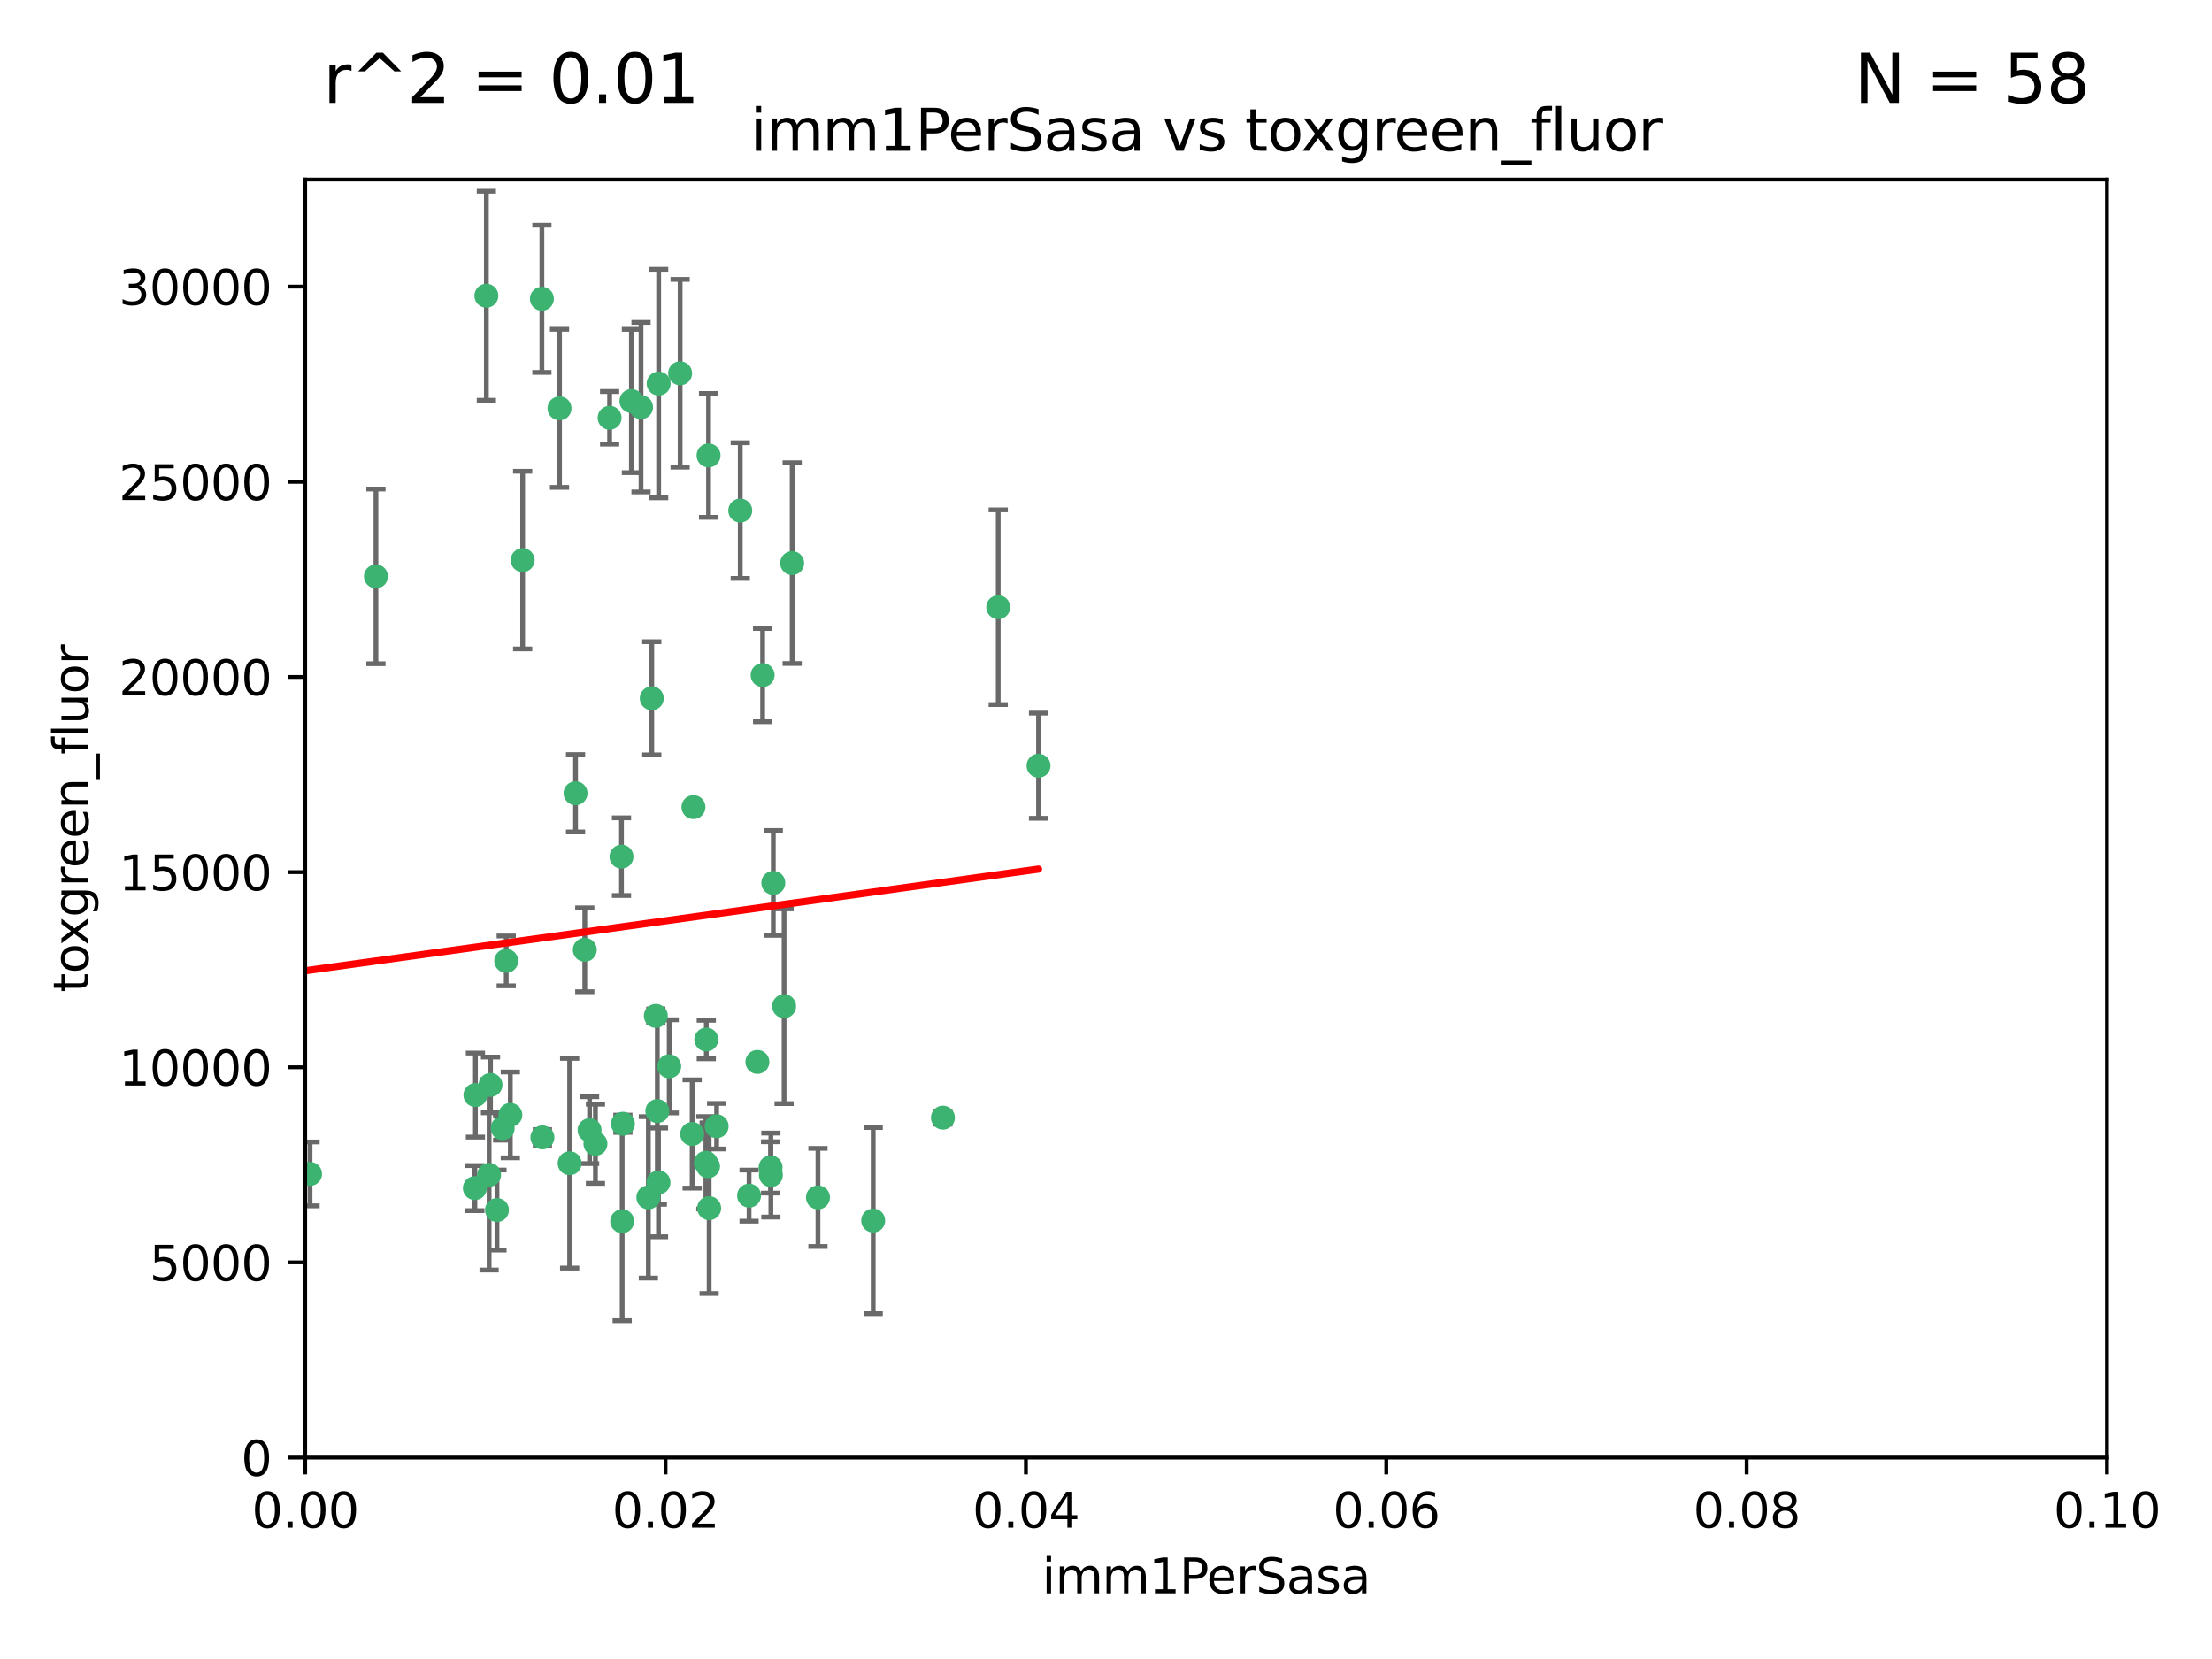 <?xml version="1.0" encoding="utf-8" standalone="no"?>
<!DOCTYPE svg PUBLIC "-//W3C//DTD SVG 1.1//EN"
  "http://www.w3.org/Graphics/SVG/1.1/DTD/svg11.dtd">
<svg xmlns:xlink="http://www.w3.org/1999/xlink" width="460.8pt" height="345.6pt" viewBox="0 0 460.8 345.6" xmlns="http://www.w3.org/2000/svg" version="1.1">
 <defs>
  <style type="text/css">*{stroke-linejoin: round; stroke-linecap: butt}</style>
 </defs>
 <g id="figure_1">
  <g id="patch_1">
   <path d="M 0 345.6 
L 460.8 345.6 
L 460.8 0 
L 0 0 
z
" style="fill: #ffffff"/>
  </g>
  <g id="axes_1">
   <g id="patch_2">
    <path d="M 63.571 303.64 
L 438.93 303.64 
L 438.93 37.411 
L 63.571 37.411 
z
" style="fill: #ffffff"/>
   </g>
   <g id="PathCollection_1">
    <defs>
     <path id="m645c3f53da" d="M 0 1.118 
C 0.297 1.118 0.581 1 0.791 0.791 
C 1 0.581 1.118 0.297 1.118 0 
C 1.118 -0.297 1 -0.581 0.791 -0.791 
C 0.581 -1 0.297 -1.118 0 -1.118 
C -0.297 -1.118 -0.581 -1 -0.791 -0.791 
C -1 -0.581 -1.118 -0.297 -1.118 0 
C -1.118 0.297 -1 0.581 -0.791 0.791 
C -0.581 1 -0.297 1.118 0 1.118 
z
" style="stroke: #3cb371"/>
    </defs>
    <g clip-path="url(#p6e3bca97a0)">
     <use xlink:href="#m645c3f53da" x="101.319" y="61.614" style="fill: #3cb371; stroke: #3cb371"/>
     <use xlink:href="#m645c3f53da" x="154.209" y="106.358" style="fill: #3cb371; stroke: #3cb371"/>
     <use xlink:href="#m645c3f53da" x="116.556" y="85.062" style="fill: #3cb371; stroke: #3cb371"/>
     <use xlink:href="#m645c3f53da" x="137.211" y="79.9" style="fill: #3cb371; stroke: #3cb371"/>
     <use xlink:href="#m645c3f53da" x="126.993" y="87.031" style="fill: #3cb371; stroke: #3cb371"/>
     <use xlink:href="#m645c3f53da" x="135.776" y="145.468" style="fill: #3cb371; stroke: #3cb371"/>
     <use xlink:href="#m645c3f53da" x="108.878" y="116.682" style="fill: #3cb371; stroke: #3cb371"/>
     <use xlink:href="#m645c3f53da" x="165.022" y="117.306" style="fill: #3cb371; stroke: #3cb371"/>
     <use xlink:href="#m645c3f53da" x="112.885" y="62.244" style="fill: #3cb371; stroke: #3cb371"/>
     <use xlink:href="#m645c3f53da" x="105.456" y="200.168" style="fill: #3cb371; stroke: #3cb371"/>
     <use xlink:href="#m645c3f53da" x="147.604" y="94.872" style="fill: #3cb371; stroke: #3cb371"/>
     <use xlink:href="#m645c3f53da" x="158.869" y="140.634" style="fill: #3cb371; stroke: #3cb371"/>
     <use xlink:href="#m645c3f53da" x="78.311" y="120.071" style="fill: #3cb371; stroke: #3cb371"/>
     <use xlink:href="#m645c3f53da" x="141.682" y="77.763" style="fill: #3cb371; stroke: #3cb371"/>
     <use xlink:href="#m645c3f53da" x="119.896" y="165.251" style="fill: #3cb371; stroke: #3cb371"/>
     <use xlink:href="#m645c3f53da" x="133.537" y="84.817" style="fill: #3cb371; stroke: #3cb371"/>
     <use xlink:href="#m645c3f53da" x="131.536" y="83.54" style="fill: #3cb371; stroke: #3cb371"/>
     <use xlink:href="#m645c3f53da" x="104.711" y="235.012" style="fill: #3cb371; stroke: #3cb371"/>
     <use xlink:href="#m645c3f53da" x="118.666" y="242.324" style="fill: #3cb371; stroke: #3cb371"/>
     <use xlink:href="#m645c3f53da" x="102.182" y="226.007" style="fill: #3cb371; stroke: #3cb371"/>
     <use xlink:href="#m645c3f53da" x="121.822" y="197.854" style="fill: #3cb371; stroke: #3cb371"/>
     <use xlink:href="#m645c3f53da" x="136.62" y="211.632" style="fill: #3cb371; stroke: #3cb371"/>
     <use xlink:href="#m645c3f53da" x="129.466" y="178.461" style="fill: #3cb371; stroke: #3cb371"/>
     <use xlink:href="#m645c3f53da" x="139.409" y="222.137" style="fill: #3cb371; stroke: #3cb371"/>
     <use xlink:href="#m645c3f53da" x="207.949" y="126.494" style="fill: #3cb371; stroke: #3cb371"/>
     <use xlink:href="#m645c3f53da" x="137.175" y="246.318" style="fill: #3cb371; stroke: #3cb371"/>
     <use xlink:href="#m645c3f53da" x="216.348" y="159.514" style="fill: #3cb371; stroke: #3cb371"/>
     <use xlink:href="#m645c3f53da" x="124.039" y="238.271" style="fill: #3cb371; stroke: #3cb371"/>
     <use xlink:href="#m645c3f53da" x="149.287" y="234.61" style="fill: #3cb371; stroke: #3cb371"/>
     <use xlink:href="#m645c3f53da" x="106.309" y="232.256" style="fill: #3cb371; stroke: #3cb371"/>
     <use xlink:href="#m645c3f53da" x="160.527" y="243.195" style="fill: #3cb371; stroke: #3cb371"/>
     <use xlink:href="#m645c3f53da" x="144.459" y="168.134" style="fill: #3cb371; stroke: #3cb371"/>
     <use xlink:href="#m645c3f53da" x="157.777" y="221.217" style="fill: #3cb371; stroke: #3cb371"/>
     <use xlink:href="#m645c3f53da" x="161.093" y="183.926" style="fill: #3cb371; stroke: #3cb371"/>
     <use xlink:href="#m645c3f53da" x="51.464" y="239.862" style="fill: #3cb371; stroke: #3cb371"/>
     <use xlink:href="#m645c3f53da" x="56.296" y="248.797" style="fill: #3cb371; stroke: #3cb371"/>
     <use xlink:href="#m645c3f53da" x="147.728" y="251.686" style="fill: #3cb371; stroke: #3cb371"/>
     <use xlink:href="#m645c3f53da" x="64.585" y="244.545" style="fill: #3cb371; stroke: #3cb371"/>
     <use xlink:href="#m645c3f53da" x="98.924" y="247.505" style="fill: #3cb371; stroke: #3cb371"/>
     <use xlink:href="#m645c3f53da" x="144.189" y="236.229" style="fill: #3cb371; stroke: #3cb371"/>
     <use xlink:href="#m645c3f53da" x="112.991" y="236.943" style="fill: #3cb371; stroke: #3cb371"/>
     <use xlink:href="#m645c3f53da" x="99.038" y="228.123" style="fill: #3cb371; stroke: #3cb371"/>
     <use xlink:href="#m645c3f53da" x="101.887" y="244.739" style="fill: #3cb371; stroke: #3cb371"/>
     <use xlink:href="#m645c3f53da" x="181.901" y="254.269" style="fill: #3cb371; stroke: #3cb371"/>
     <use xlink:href="#m645c3f53da" x="147.137" y="216.55" style="fill: #3cb371; stroke: #3cb371"/>
     <use xlink:href="#m645c3f53da" x="129.761" y="234.099" style="fill: #3cb371; stroke: #3cb371"/>
     <use xlink:href="#m645c3f53da" x="103.527" y="252.073" style="fill: #3cb371; stroke: #3cb371"/>
     <use xlink:href="#m645c3f53da" x="136.932" y="231.454" style="fill: #3cb371; stroke: #3cb371"/>
     <use xlink:href="#m645c3f53da" x="122.819" y="235.431" style="fill: #3cb371; stroke: #3cb371"/>
     <use xlink:href="#m645c3f53da" x="135.063" y="249.438" style="fill: #3cb371; stroke: #3cb371"/>
     <use xlink:href="#m645c3f53da" x="156.045" y="249.072" style="fill: #3cb371; stroke: #3cb371"/>
     <use xlink:href="#m645c3f53da" x="129.61" y="254.408" style="fill: #3cb371; stroke: #3cb371"/>
     <use xlink:href="#m645c3f53da" x="147.498" y="242.954" style="fill: #3cb371; stroke: #3cb371"/>
     <use xlink:href="#m645c3f53da" x="163.341" y="209.613" style="fill: #3cb371; stroke: #3cb371"/>
     <use xlink:href="#m645c3f53da" x="160.587" y="244.789" style="fill: #3cb371; stroke: #3cb371"/>
     <use xlink:href="#m645c3f53da" x="147.046" y="242.227" style="fill: #3cb371; stroke: #3cb371"/>
     <use xlink:href="#m645c3f53da" x="196.43" y="232.825" style="fill: #3cb371; stroke: #3cb371"/>
     <use xlink:href="#m645c3f53da" x="170.395" y="249.444" style="fill: #3cb371; stroke: #3cb371"/>
    </g>
   </g>
   <g id="matplotlib.axis_1">
    <g id="xtick_1">
     <g id="line2d_1">
      <defs>
       <path id="mdaae90fc53" d="M 0 0 
L 0 3.5 
" style="stroke: #000000; stroke-width: 0.8"/>
      </defs>
      <g>
       <use xlink:href="#mdaae90fc53" x="63.571" y="303.64" style="stroke: #000000; stroke-width: 0.8"/>
      </g>
     </g>
     <g id="text_1">
      <!-- 0.00 -->
      <g transform="translate(52.438 318.238)scale(0.1 -0.1)">
       <defs>
        <path id="DejaVuSans-30" d="M 2034 4250 
Q 1547 4250 1301 3770 
Q 1056 3291 1056 2328 
Q 1056 1369 1301 889 
Q 1547 409 2034 409 
Q 2525 409 2770 889 
Q 3016 1369 3016 2328 
Q 3016 3291 2770 3770 
Q 2525 4250 2034 4250 
z
M 2034 4750 
Q 2819 4750 3233 4129 
Q 3647 3509 3647 2328 
Q 3647 1150 3233 529 
Q 2819 -91 2034 -91 
Q 1250 -91 836 529 
Q 422 1150 422 2328 
Q 422 3509 836 4129 
Q 1250 4750 2034 4750 
z
" transform="scale(0.016)"/>
        <path id="DejaVuSans-2e" d="M 684 794 
L 1344 794 
L 1344 0 
L 684 0 
L 684 794 
z
" transform="scale(0.016)"/>
       </defs>
       <use xlink:href="#DejaVuSans-30"/>
       <use xlink:href="#DejaVuSans-2e" x="63.623"/>
       <use xlink:href="#DejaVuSans-30" x="95.41"/>
       <use xlink:href="#DejaVuSans-30" x="159.033"/>
      </g>
     </g>
    </g>
    <g id="xtick_2">
     <g id="line2d_2">
      <g>
       <use xlink:href="#mdaae90fc53" x="138.643" y="303.64" style="stroke: #000000; stroke-width: 0.8"/>
      </g>
     </g>
     <g id="text_2">
      <!-- 0.02 -->
      <g transform="translate(127.51 318.238)scale(0.1 -0.1)">
       <defs>
        <path id="DejaVuSans-32" d="M 1228 531 
L 3431 531 
L 3431 0 
L 469 0 
L 469 531 
Q 828 903 1448 1529 
Q 2069 2156 2228 2338 
Q 2531 2678 2651 2914 
Q 2772 3150 2772 3378 
Q 2772 3750 2511 3984 
Q 2250 4219 1831 4219 
Q 1534 4219 1204 4116 
Q 875 4013 500 3803 
L 500 4441 
Q 881 4594 1212 4672 
Q 1544 4750 1819 4750 
Q 2544 4750 2975 4387 
Q 3406 4025 3406 3419 
Q 3406 3131 3298 2873 
Q 3191 2616 2906 2266 
Q 2828 2175 2409 1742 
Q 1991 1309 1228 531 
z
" transform="scale(0.016)"/>
       </defs>
       <use xlink:href="#DejaVuSans-30"/>
       <use xlink:href="#DejaVuSans-2e" x="63.623"/>
       <use xlink:href="#DejaVuSans-30" x="95.41"/>
       <use xlink:href="#DejaVuSans-32" x="159.033"/>
      </g>
     </g>
    </g>
    <g id="xtick_3">
     <g id="line2d_3">
      <g>
       <use xlink:href="#mdaae90fc53" x="213.715" y="303.64" style="stroke: #000000; stroke-width: 0.8"/>
      </g>
     </g>
     <g id="text_3">
      <!-- 0.04 -->
      <g transform="translate(202.582 318.238)scale(0.1 -0.1)">
       <defs>
        <path id="DejaVuSans-34" d="M 2419 4116 
L 825 1625 
L 2419 1625 
L 2419 4116 
z
M 2253 4666 
L 3047 4666 
L 3047 1625 
L 3713 1625 
L 3713 1100 
L 3047 1100 
L 3047 0 
L 2419 0 
L 2419 1100 
L 313 1100 
L 313 1709 
L 2253 4666 
z
" transform="scale(0.016)"/>
       </defs>
       <use xlink:href="#DejaVuSans-30"/>
       <use xlink:href="#DejaVuSans-2e" x="63.623"/>
       <use xlink:href="#DejaVuSans-30" x="95.41"/>
       <use xlink:href="#DejaVuSans-34" x="159.033"/>
      </g>
     </g>
    </g>
    <g id="xtick_4">
     <g id="line2d_4">
      <g>
       <use xlink:href="#mdaae90fc53" x="288.786" y="303.64" style="stroke: #000000; stroke-width: 0.8"/>
      </g>
     </g>
     <g id="text_4">
      <!-- 0.06 -->
      <g transform="translate(277.654 318.238)scale(0.1 -0.1)">
       <defs>
        <path id="DejaVuSans-36" d="M 2113 2584 
Q 1688 2584 1439 2293 
Q 1191 2003 1191 1497 
Q 1191 994 1439 701 
Q 1688 409 2113 409 
Q 2538 409 2786 701 
Q 3034 994 3034 1497 
Q 3034 2003 2786 2293 
Q 2538 2584 2113 2584 
z
M 3366 4563 
L 3366 3988 
Q 3128 4100 2886 4159 
Q 2644 4219 2406 4219 
Q 1781 4219 1451 3797 
Q 1122 3375 1075 2522 
Q 1259 2794 1537 2939 
Q 1816 3084 2150 3084 
Q 2853 3084 3261 2657 
Q 3669 2231 3669 1497 
Q 3669 778 3244 343 
Q 2819 -91 2113 -91 
Q 1303 -91 875 529 
Q 447 1150 447 2328 
Q 447 3434 972 4092 
Q 1497 4750 2381 4750 
Q 2619 4750 2861 4703 
Q 3103 4656 3366 4563 
z
" transform="scale(0.016)"/>
       </defs>
       <use xlink:href="#DejaVuSans-30"/>
       <use xlink:href="#DejaVuSans-2e" x="63.623"/>
       <use xlink:href="#DejaVuSans-30" x="95.41"/>
       <use xlink:href="#DejaVuSans-36" x="159.033"/>
      </g>
     </g>
    </g>
    <g id="xtick_5">
     <g id="line2d_5">
      <g>
       <use xlink:href="#mdaae90fc53" x="363.858" y="303.64" style="stroke: #000000; stroke-width: 0.8"/>
      </g>
     </g>
     <g id="text_5">
      <!-- 0.08 -->
      <g transform="translate(352.725 318.238)scale(0.1 -0.1)">
       <defs>
        <path id="DejaVuSans-38" d="M 2034 2216 
Q 1584 2216 1326 1975 
Q 1069 1734 1069 1313 
Q 1069 891 1326 650 
Q 1584 409 2034 409 
Q 2484 409 2743 651 
Q 3003 894 3003 1313 
Q 3003 1734 2745 1975 
Q 2488 2216 2034 2216 
z
M 1403 2484 
Q 997 2584 770 2862 
Q 544 3141 544 3541 
Q 544 4100 942 4425 
Q 1341 4750 2034 4750 
Q 2731 4750 3128 4425 
Q 3525 4100 3525 3541 
Q 3525 3141 3298 2862 
Q 3072 2584 2669 2484 
Q 3125 2378 3379 2068 
Q 3634 1759 3634 1313 
Q 3634 634 3220 271 
Q 2806 -91 2034 -91 
Q 1263 -91 848 271 
Q 434 634 434 1313 
Q 434 1759 690 2068 
Q 947 2378 1403 2484 
z
M 1172 3481 
Q 1172 3119 1398 2916 
Q 1625 2713 2034 2713 
Q 2441 2713 2670 2916 
Q 2900 3119 2900 3481 
Q 2900 3844 2670 4047 
Q 2441 4250 2034 4250 
Q 1625 4250 1398 4047 
Q 1172 3844 1172 3481 
z
" transform="scale(0.016)"/>
       </defs>
       <use xlink:href="#DejaVuSans-30"/>
       <use xlink:href="#DejaVuSans-2e" x="63.623"/>
       <use xlink:href="#DejaVuSans-30" x="95.41"/>
       <use xlink:href="#DejaVuSans-38" x="159.033"/>
      </g>
     </g>
    </g>
    <g id="xtick_6">
     <g id="line2d_6">
      <g>
       <use xlink:href="#mdaae90fc53" x="438.93" y="303.64" style="stroke: #000000; stroke-width: 0.8"/>
      </g>
     </g>
     <g id="text_6">
      <!-- 0.10 -->
      <g transform="translate(427.797 318.238)scale(0.1 -0.1)">
       <defs>
        <path id="DejaVuSans-31" d="M 794 531 
L 1825 531 
L 1825 4091 
L 703 3866 
L 703 4441 
L 1819 4666 
L 2450 4666 
L 2450 531 
L 3481 531 
L 3481 0 
L 794 0 
L 794 531 
z
" transform="scale(0.016)"/>
       </defs>
       <use xlink:href="#DejaVuSans-30"/>
       <use xlink:href="#DejaVuSans-2e" x="63.623"/>
       <use xlink:href="#DejaVuSans-31" x="95.41"/>
       <use xlink:href="#DejaVuSans-30" x="159.033"/>
      </g>
     </g>
    </g>
    <g id="text_7">
     <!-- imm1PerSasa -->
     <g transform="translate(217.067 331.917)scale(0.1 -0.1)">
      <defs>
       <path id="DejaVuSans-69" d="M 603 3500 
L 1178 3500 
L 1178 0 
L 603 0 
L 603 3500 
z
M 603 4863 
L 1178 4863 
L 1178 4134 
L 603 4134 
L 603 4863 
z
" transform="scale(0.016)"/>
       <path id="DejaVuSans-6d" d="M 3328 2828 
Q 3544 3216 3844 3400 
Q 4144 3584 4550 3584 
Q 5097 3584 5394 3201 
Q 5691 2819 5691 2113 
L 5691 0 
L 5113 0 
L 5113 2094 
Q 5113 2597 4934 2840 
Q 4756 3084 4391 3084 
Q 3944 3084 3684 2787 
Q 3425 2491 3425 1978 
L 3425 0 
L 2847 0 
L 2847 2094 
Q 2847 2600 2669 2842 
Q 2491 3084 2119 3084 
Q 1678 3084 1418 2786 
Q 1159 2488 1159 1978 
L 1159 0 
L 581 0 
L 581 3500 
L 1159 3500 
L 1159 2956 
Q 1356 3278 1631 3431 
Q 1906 3584 2284 3584 
Q 2666 3584 2933 3390 
Q 3200 3197 3328 2828 
z
" transform="scale(0.016)"/>
       <path id="DejaVuSans-50" d="M 1259 4147 
L 1259 2394 
L 2053 2394 
Q 2494 2394 2734 2622 
Q 2975 2850 2975 3272 
Q 2975 3691 2734 3919 
Q 2494 4147 2053 4147 
L 1259 4147 
z
M 628 4666 
L 2053 4666 
Q 2838 4666 3239 4311 
Q 3641 3956 3641 3272 
Q 3641 2581 3239 2228 
Q 2838 1875 2053 1875 
L 1259 1875 
L 1259 0 
L 628 0 
L 628 4666 
z
" transform="scale(0.016)"/>
       <path id="DejaVuSans-65" d="M 3597 1894 
L 3597 1613 
L 953 1613 
Q 991 1019 1311 708 
Q 1631 397 2203 397 
Q 2534 397 2845 478 
Q 3156 559 3463 722 
L 3463 178 
Q 3153 47 2828 -22 
Q 2503 -91 2169 -91 
Q 1331 -91 842 396 
Q 353 884 353 1716 
Q 353 2575 817 3079 
Q 1281 3584 2069 3584 
Q 2775 3584 3186 3129 
Q 3597 2675 3597 1894 
z
M 3022 2063 
Q 3016 2534 2758 2815 
Q 2500 3097 2075 3097 
Q 1594 3097 1305 2825 
Q 1016 2553 972 2059 
L 3022 2063 
z
" transform="scale(0.016)"/>
       <path id="DejaVuSans-72" d="M 2631 2963 
Q 2534 3019 2420 3045 
Q 2306 3072 2169 3072 
Q 1681 3072 1420 2755 
Q 1159 2438 1159 1844 
L 1159 0 
L 581 0 
L 581 3500 
L 1159 3500 
L 1159 2956 
Q 1341 3275 1631 3429 
Q 1922 3584 2338 3584 
Q 2397 3584 2469 3576 
Q 2541 3569 2628 3553 
L 2631 2963 
z
" transform="scale(0.016)"/>
       <path id="DejaVuSans-53" d="M 3425 4513 
L 3425 3897 
Q 3066 4069 2747 4153 
Q 2428 4238 2131 4238 
Q 1616 4238 1336 4038 
Q 1056 3838 1056 3469 
Q 1056 3159 1242 3001 
Q 1428 2844 1947 2747 
L 2328 2669 
Q 3034 2534 3370 2195 
Q 3706 1856 3706 1288 
Q 3706 609 3251 259 
Q 2797 -91 1919 -91 
Q 1588 -91 1214 -16 
Q 841 59 441 206 
L 441 856 
Q 825 641 1194 531 
Q 1563 422 1919 422 
Q 2459 422 2753 634 
Q 3047 847 3047 1241 
Q 3047 1584 2836 1778 
Q 2625 1972 2144 2069 
L 1759 2144 
Q 1053 2284 737 2584 
Q 422 2884 422 3419 
Q 422 4038 858 4394 
Q 1294 4750 2059 4750 
Q 2388 4750 2728 4690 
Q 3069 4631 3425 4513 
z
" transform="scale(0.016)"/>
       <path id="DejaVuSans-61" d="M 2194 1759 
Q 1497 1759 1228 1600 
Q 959 1441 959 1056 
Q 959 750 1161 570 
Q 1363 391 1709 391 
Q 2188 391 2477 730 
Q 2766 1069 2766 1631 
L 2766 1759 
L 2194 1759 
z
M 3341 1997 
L 3341 0 
L 2766 0 
L 2766 531 
Q 2569 213 2275 61 
Q 1981 -91 1556 -91 
Q 1019 -91 701 211 
Q 384 513 384 1019 
Q 384 1609 779 1909 
Q 1175 2209 1959 2209 
L 2766 2209 
L 2766 2266 
Q 2766 2663 2505 2880 
Q 2244 3097 1772 3097 
Q 1472 3097 1187 3025 
Q 903 2953 641 2809 
L 641 3341 
Q 956 3463 1253 3523 
Q 1550 3584 1831 3584 
Q 2591 3584 2966 3190 
Q 3341 2797 3341 1997 
z
" transform="scale(0.016)"/>
       <path id="DejaVuSans-73" d="M 2834 3397 
L 2834 2853 
Q 2591 2978 2328 3040 
Q 2066 3103 1784 3103 
Q 1356 3103 1142 2972 
Q 928 2841 928 2578 
Q 928 2378 1081 2264 
Q 1234 2150 1697 2047 
L 1894 2003 
Q 2506 1872 2764 1633 
Q 3022 1394 3022 966 
Q 3022 478 2636 193 
Q 2250 -91 1575 -91 
Q 1294 -91 989 -36 
Q 684 19 347 128 
L 347 722 
Q 666 556 975 473 
Q 1284 391 1588 391 
Q 1994 391 2212 530 
Q 2431 669 2431 922 
Q 2431 1156 2273 1281 
Q 2116 1406 1581 1522 
L 1381 1569 
Q 847 1681 609 1914 
Q 372 2147 372 2553 
Q 372 3047 722 3315 
Q 1072 3584 1716 3584 
Q 2034 3584 2315 3537 
Q 2597 3491 2834 3397 
z
" transform="scale(0.016)"/>
      </defs>
      <use xlink:href="#DejaVuSans-69"/>
      <use xlink:href="#DejaVuSans-6d" x="27.783"/>
      <use xlink:href="#DejaVuSans-6d" x="125.195"/>
      <use xlink:href="#DejaVuSans-31" x="222.607"/>
      <use xlink:href="#DejaVuSans-50" x="286.23"/>
      <use xlink:href="#DejaVuSans-65" x="342.908"/>
      <use xlink:href="#DejaVuSans-72" x="404.432"/>
      <use xlink:href="#DejaVuSans-53" x="445.545"/>
      <use xlink:href="#DejaVuSans-61" x="509.021"/>
      <use xlink:href="#DejaVuSans-73" x="570.301"/>
      <use xlink:href="#DejaVuSans-61" x="622.4"/>
     </g>
    </g>
   </g>
   <g id="matplotlib.axis_2">
    <g id="ytick_1">
     <g id="line2d_7">
      <defs>
       <path id="m9f1e0b26ad" d="M 0 0 
L -3.5 0 
" style="stroke: #000000; stroke-width: 0.8"/>
      </defs>
      <g>
       <use xlink:href="#m9f1e0b26ad" x="63.571" y="303.64" style="stroke: #000000; stroke-width: 0.8"/>
      </g>
     </g>
     <g id="text_8">
      <!-- 0 -->
      <g transform="translate(50.209 307.439)scale(0.1 -0.1)">
       <use xlink:href="#DejaVuSans-30"/>
      </g>
     </g>
    </g>
    <g id="ytick_2">
     <g id="line2d_8">
      <g>
       <use xlink:href="#m9f1e0b26ad" x="63.571" y="262.986" style="stroke: #000000; stroke-width: 0.8"/>
      </g>
     </g>
     <g id="text_9">
      <!-- 5000 -->
      <g transform="translate(31.121 266.786)scale(0.1 -0.1)">
       <defs>
        <path id="DejaVuSans-35" d="M 691 4666 
L 3169 4666 
L 3169 4134 
L 1269 4134 
L 1269 2991 
Q 1406 3038 1543 3061 
Q 1681 3084 1819 3084 
Q 2600 3084 3056 2656 
Q 3513 2228 3513 1497 
Q 3513 744 3044 326 
Q 2575 -91 1722 -91 
Q 1428 -91 1123 -41 
Q 819 9 494 109 
L 494 744 
Q 775 591 1075 516 
Q 1375 441 1709 441 
Q 2250 441 2565 725 
Q 2881 1009 2881 1497 
Q 2881 1984 2565 2268 
Q 2250 2553 1709 2553 
Q 1456 2553 1204 2497 
Q 953 2441 691 2322 
L 691 4666 
z
" transform="scale(0.016)"/>
       </defs>
       <use xlink:href="#DejaVuSans-35"/>
       <use xlink:href="#DejaVuSans-30" x="63.623"/>
       <use xlink:href="#DejaVuSans-30" x="127.246"/>
       <use xlink:href="#DejaVuSans-30" x="190.869"/>
      </g>
     </g>
    </g>
    <g id="ytick_3">
     <g id="line2d_9">
      <g>
       <use xlink:href="#m9f1e0b26ad" x="63.571" y="222.333" style="stroke: #000000; stroke-width: 0.8"/>
      </g>
     </g>
     <g id="text_10">
      <!-- 10000 -->
      <g transform="translate(24.759 226.132)scale(0.1 -0.1)">
       <use xlink:href="#DejaVuSans-31"/>
       <use xlink:href="#DejaVuSans-30" x="63.623"/>
       <use xlink:href="#DejaVuSans-30" x="127.246"/>
       <use xlink:href="#DejaVuSans-30" x="190.869"/>
       <use xlink:href="#DejaVuSans-30" x="254.492"/>
      </g>
     </g>
    </g>
    <g id="ytick_4">
     <g id="line2d_10">
      <g>
       <use xlink:href="#m9f1e0b26ad" x="63.571" y="181.679" style="stroke: #000000; stroke-width: 0.8"/>
      </g>
     </g>
     <g id="text_11">
      <!-- 15000 -->
      <g transform="translate(24.759 185.478)scale(0.1 -0.1)">
       <use xlink:href="#DejaVuSans-31"/>
       <use xlink:href="#DejaVuSans-35" x="63.623"/>
       <use xlink:href="#DejaVuSans-30" x="127.246"/>
       <use xlink:href="#DejaVuSans-30" x="190.869"/>
       <use xlink:href="#DejaVuSans-30" x="254.492"/>
      </g>
     </g>
    </g>
    <g id="ytick_5">
     <g id="line2d_11">
      <g>
       <use xlink:href="#m9f1e0b26ad" x="63.571" y="141.026" style="stroke: #000000; stroke-width: 0.8"/>
      </g>
     </g>
     <g id="text_12">
      <!-- 20000 -->
      <g transform="translate(24.759 144.825)scale(0.1 -0.1)">
       <use xlink:href="#DejaVuSans-32"/>
       <use xlink:href="#DejaVuSans-30" x="63.623"/>
       <use xlink:href="#DejaVuSans-30" x="127.246"/>
       <use xlink:href="#DejaVuSans-30" x="190.869"/>
       <use xlink:href="#DejaVuSans-30" x="254.492"/>
      </g>
     </g>
    </g>
    <g id="ytick_6">
     <g id="line2d_12">
      <g>
       <use xlink:href="#m9f1e0b26ad" x="63.571" y="100.372" style="stroke: #000000; stroke-width: 0.8"/>
      </g>
     </g>
     <g id="text_13">
      <!-- 25000 -->
      <g transform="translate(24.759 104.171)scale(0.1 -0.1)">
       <use xlink:href="#DejaVuSans-32"/>
       <use xlink:href="#DejaVuSans-35" x="63.623"/>
       <use xlink:href="#DejaVuSans-30" x="127.246"/>
       <use xlink:href="#DejaVuSans-30" x="190.869"/>
       <use xlink:href="#DejaVuSans-30" x="254.492"/>
      </g>
     </g>
    </g>
    <g id="ytick_7">
     <g id="line2d_13">
      <g>
       <use xlink:href="#m9f1e0b26ad" x="63.571" y="59.718" style="stroke: #000000; stroke-width: 0.8"/>
      </g>
     </g>
     <g id="text_14">
      <!-- 30000 -->
      <g transform="translate(24.759 63.518)scale(0.1 -0.1)">
       <defs>
        <path id="DejaVuSans-33" d="M 2597 2516 
Q 3050 2419 3304 2112 
Q 3559 1806 3559 1356 
Q 3559 666 3084 287 
Q 2609 -91 1734 -91 
Q 1441 -91 1130 -33 
Q 819 25 488 141 
L 488 750 
Q 750 597 1062 519 
Q 1375 441 1716 441 
Q 2309 441 2620 675 
Q 2931 909 2931 1356 
Q 2931 1769 2642 2001 
Q 2353 2234 1838 2234 
L 1294 2234 
L 1294 2753 
L 1863 2753 
Q 2328 2753 2575 2939 
Q 2822 3125 2822 3475 
Q 2822 3834 2567 4026 
Q 2313 4219 1838 4219 
Q 1578 4219 1281 4162 
Q 984 4106 628 3988 
L 628 4550 
Q 988 4650 1302 4700 
Q 1616 4750 1894 4750 
Q 2613 4750 3031 4423 
Q 3450 4097 3450 3541 
Q 3450 3153 3228 2886 
Q 3006 2619 2597 2516 
z
" transform="scale(0.016)"/>
       </defs>
       <use xlink:href="#DejaVuSans-33"/>
       <use xlink:href="#DejaVuSans-30" x="63.623"/>
       <use xlink:href="#DejaVuSans-30" x="127.246"/>
       <use xlink:href="#DejaVuSans-30" x="190.869"/>
       <use xlink:href="#DejaVuSans-30" x="254.492"/>
      </g>
     </g>
    </g>
    <g id="text_15">
     <!-- toxgreen_fluor -->
     <g transform="translate(18.401 206.72)rotate(-90)scale(0.1 -0.1)">
      <defs>
       <path id="DejaVuSans-74" d="M 1172 4494 
L 1172 3500 
L 2356 3500 
L 2356 3053 
L 1172 3053 
L 1172 1153 
Q 1172 725 1289 603 
Q 1406 481 1766 481 
L 2356 481 
L 2356 0 
L 1766 0 
Q 1100 0 847 248 
Q 594 497 594 1153 
L 594 3053 
L 172 3053 
L 172 3500 
L 594 3500 
L 594 4494 
L 1172 4494 
z
" transform="scale(0.016)"/>
       <path id="DejaVuSans-6f" d="M 1959 3097 
Q 1497 3097 1228 2736 
Q 959 2375 959 1747 
Q 959 1119 1226 758 
Q 1494 397 1959 397 
Q 2419 397 2687 759 
Q 2956 1122 2956 1747 
Q 2956 2369 2687 2733 
Q 2419 3097 1959 3097 
z
M 1959 3584 
Q 2709 3584 3137 3096 
Q 3566 2609 3566 1747 
Q 3566 888 3137 398 
Q 2709 -91 1959 -91 
Q 1206 -91 779 398 
Q 353 888 353 1747 
Q 353 2609 779 3096 
Q 1206 3584 1959 3584 
z
" transform="scale(0.016)"/>
       <path id="DejaVuSans-78" d="M 3513 3500 
L 2247 1797 
L 3578 0 
L 2900 0 
L 1881 1375 
L 863 0 
L 184 0 
L 1544 1831 
L 300 3500 
L 978 3500 
L 1906 2253 
L 2834 3500 
L 3513 3500 
z
" transform="scale(0.016)"/>
       <path id="DejaVuSans-67" d="M 2906 1791 
Q 2906 2416 2648 2759 
Q 2391 3103 1925 3103 
Q 1463 3103 1205 2759 
Q 947 2416 947 1791 
Q 947 1169 1205 825 
Q 1463 481 1925 481 
Q 2391 481 2648 825 
Q 2906 1169 2906 1791 
z
M 3481 434 
Q 3481 -459 3084 -895 
Q 2688 -1331 1869 -1331 
Q 1566 -1331 1297 -1286 
Q 1028 -1241 775 -1147 
L 775 -588 
Q 1028 -725 1275 -790 
Q 1522 -856 1778 -856 
Q 2344 -856 2625 -561 
Q 2906 -266 2906 331 
L 2906 616 
Q 2728 306 2450 153 
Q 2172 0 1784 0 
Q 1141 0 747 490 
Q 353 981 353 1791 
Q 353 2603 747 3093 
Q 1141 3584 1784 3584 
Q 2172 3584 2450 3431 
Q 2728 3278 2906 2969 
L 2906 3500 
L 3481 3500 
L 3481 434 
z
" transform="scale(0.016)"/>
       <path id="DejaVuSans-6e" d="M 3513 2113 
L 3513 0 
L 2938 0 
L 2938 2094 
Q 2938 2591 2744 2837 
Q 2550 3084 2163 3084 
Q 1697 3084 1428 2787 
Q 1159 2491 1159 1978 
L 1159 0 
L 581 0 
L 581 3500 
L 1159 3500 
L 1159 2956 
Q 1366 3272 1645 3428 
Q 1925 3584 2291 3584 
Q 2894 3584 3203 3211 
Q 3513 2838 3513 2113 
z
" transform="scale(0.016)"/>
       <path id="DejaVuSans-5f" d="M 3263 -1063 
L 3263 -1509 
L -63 -1509 
L -63 -1063 
L 3263 -1063 
z
" transform="scale(0.016)"/>
       <path id="DejaVuSans-66" d="M 2375 4863 
L 2375 4384 
L 1825 4384 
Q 1516 4384 1395 4259 
Q 1275 4134 1275 3809 
L 1275 3500 
L 2222 3500 
L 2222 3053 
L 1275 3053 
L 1275 0 
L 697 0 
L 697 3053 
L 147 3053 
L 147 3500 
L 697 3500 
L 697 3744 
Q 697 4328 969 4595 
Q 1241 4863 1831 4863 
L 2375 4863 
z
" transform="scale(0.016)"/>
       <path id="DejaVuSans-6c" d="M 603 4863 
L 1178 4863 
L 1178 0 
L 603 0 
L 603 4863 
z
" transform="scale(0.016)"/>
       <path id="DejaVuSans-75" d="M 544 1381 
L 544 3500 
L 1119 3500 
L 1119 1403 
Q 1119 906 1312 657 
Q 1506 409 1894 409 
Q 2359 409 2629 706 
Q 2900 1003 2900 1516 
L 2900 3500 
L 3475 3500 
L 3475 0 
L 2900 0 
L 2900 538 
Q 2691 219 2414 64 
Q 2138 -91 1772 -91 
Q 1169 -91 856 284 
Q 544 659 544 1381 
z
M 1991 3584 
L 1991 3584 
z
" transform="scale(0.016)"/>
      </defs>
      <use xlink:href="#DejaVuSans-74"/>
      <use xlink:href="#DejaVuSans-6f" x="39.209"/>
      <use xlink:href="#DejaVuSans-78" x="97.266"/>
      <use xlink:href="#DejaVuSans-67" x="156.445"/>
      <use xlink:href="#DejaVuSans-72" x="219.922"/>
      <use xlink:href="#DejaVuSans-65" x="258.785"/>
      <use xlink:href="#DejaVuSans-65" x="320.309"/>
      <use xlink:href="#DejaVuSans-6e" x="381.832"/>
      <use xlink:href="#DejaVuSans-5f" x="445.211"/>
      <use xlink:href="#DejaVuSans-66" x="495.211"/>
      <use xlink:href="#DejaVuSans-6c" x="530.416"/>
      <use xlink:href="#DejaVuSans-75" x="558.199"/>
      <use xlink:href="#DejaVuSans-6f" x="621.578"/>
      <use xlink:href="#DejaVuSans-72" x="682.76"/>
     </g>
    </g>
   </g>
   <g id="LineCollection_1">
    <path d="M 101.319 83.38 
L 101.319 39.848 
" clip-path="url(#p6e3bca97a0)" style="fill: none; stroke: #696969"/>
    <path d="M 154.209 120.489 
L 154.209 92.227 
" clip-path="url(#p6e3bca97a0)" style="fill: none; stroke: #696969"/>
    <path d="M 116.556 101.528 
L 116.556 68.595 
" clip-path="url(#p6e3bca97a0)" style="fill: none; stroke: #696969"/>
    <path d="M 137.211 103.698 
L 137.211 56.102 
" clip-path="url(#p6e3bca97a0)" style="fill: none; stroke: #696969"/>
    <path d="M 126.993 92.506 
L 126.993 81.557 
" clip-path="url(#p6e3bca97a0)" style="fill: none; stroke: #696969"/>
    <path d="M 135.776 157.254 
L 135.776 133.683 
" clip-path="url(#p6e3bca97a0)" style="fill: none; stroke: #696969"/>
    <path d="M 108.878 135.19 
L 108.878 98.175 
" clip-path="url(#p6e3bca97a0)" style="fill: none; stroke: #696969"/>
    <path d="M 165.022 138.218 
L 165.022 96.393 
" clip-path="url(#p6e3bca97a0)" style="fill: none; stroke: #696969"/>
    <path d="M 112.885 77.579 
L 112.885 46.91 
" clip-path="url(#p6e3bca97a0)" style="fill: none; stroke: #696969"/>
    <path d="M 105.456 205.359 
L 105.456 194.977 
" clip-path="url(#p6e3bca97a0)" style="fill: none; stroke: #696969"/>
    <path d="M 147.604 107.775 
L 147.604 81.969 
" clip-path="url(#p6e3bca97a0)" style="fill: none; stroke: #696969"/>
    <path d="M 158.869 150.349 
L 158.869 130.92 
" clip-path="url(#p6e3bca97a0)" style="fill: none; stroke: #696969"/>
    <path d="M 78.311 138.271 
L 78.311 101.87 
" clip-path="url(#p6e3bca97a0)" style="fill: none; stroke: #696969"/>
    <path d="M 141.682 97.317 
L 141.682 58.209 
" clip-path="url(#p6e3bca97a0)" style="fill: none; stroke: #696969"/>
    <path d="M 119.896 173.31 
L 119.896 157.193 
" clip-path="url(#p6e3bca97a0)" style="fill: none; stroke: #696969"/>
    <path d="M 133.537 102.476 
L 133.537 67.157 
" clip-path="url(#p6e3bca97a0)" style="fill: none; stroke: #696969"/>
    <path d="M 131.536 98.468 
L 131.536 68.613 
" clip-path="url(#p6e3bca97a0)" style="fill: none; stroke: #696969"/>
    <path d="M 104.711 237.516 
L 104.711 232.507 
" clip-path="url(#p6e3bca97a0)" style="fill: none; stroke: #696969"/>
    <path d="M 118.666 264.166 
L 118.666 220.481 
" clip-path="url(#p6e3bca97a0)" style="fill: none; stroke: #696969"/>
    <path d="M 102.182 231.811 
L 102.182 220.203 
" clip-path="url(#p6e3bca97a0)" style="fill: none; stroke: #696969"/>
    <path d="M 121.822 206.59 
L 121.822 189.118 
" clip-path="url(#p6e3bca97a0)" style="fill: none; stroke: #696969"/>
    <path d="M 136.62 213.084 
L 136.62 210.18 
" clip-path="url(#p6e3bca97a0)" style="fill: none; stroke: #696969"/>
    <path d="M 129.466 186.549 
L 129.466 170.372 
" clip-path="url(#p6e3bca97a0)" style="fill: none; stroke: #696969"/>
    <path d="M 139.409 231.84 
L 139.409 212.434 
" clip-path="url(#p6e3bca97a0)" style="fill: none; stroke: #696969"/>
    <path d="M 207.949 146.774 
L 207.949 106.214 
" clip-path="url(#p6e3bca97a0)" style="fill: none; stroke: #696969"/>
    <path d="M 137.175 257.644 
L 137.175 234.991 
" clip-path="url(#p6e3bca97a0)" style="fill: none; stroke: #696969"/>
    <path d="M 216.348 170.467 
L 216.348 148.56 
" clip-path="url(#p6e3bca97a0)" style="fill: none; stroke: #696969"/>
    <path d="M 124.039 246.513 
L 124.039 230.028 
" clip-path="url(#p6e3bca97a0)" style="fill: none; stroke: #696969"/>
    <path d="M 149.287 239.354 
L 149.287 229.865 
" clip-path="url(#p6e3bca97a0)" style="fill: none; stroke: #696969"/>
    <path d="M 106.309 241.194 
L 106.309 223.317 
" clip-path="url(#p6e3bca97a0)" style="fill: none; stroke: #696969"/>
    <path d="M 160.527 248.545 
L 160.527 237.845 
" clip-path="url(#p6e3bca97a0)" style="fill: none; stroke: #696969"/>
    <path d="M 144.459 168.892 
L 144.459 167.376 
" clip-path="url(#p6e3bca97a0)" style="fill: none; stroke: #696969"/>
    <path d="M 157.777 222.051 
L 157.777 220.383 
" clip-path="url(#p6e3bca97a0)" style="fill: none; stroke: #696969"/>
    <path d="M 161.093 194.845 
L 161.093 173.007 
" clip-path="url(#p6e3bca97a0)" style="fill: none; stroke: #696969"/>
    <path d="M 51.464 259.624 
L 51.464 220.1 
" clip-path="url(#p6e3bca97a0)" style="fill: none; stroke: #696969"/>
    <path d="M 56.296 268.328 
L 56.296 229.266 
" clip-path="url(#p6e3bca97a0)" style="fill: none; stroke: #696969"/>
    <path d="M 147.728 269.46 
L 147.728 233.912 
" clip-path="url(#p6e3bca97a0)" style="fill: none; stroke: #696969"/>
    <path d="M 64.585 251.202 
L 64.585 237.887 
" clip-path="url(#p6e3bca97a0)" style="fill: none; stroke: #696969"/>
    <path d="M 98.924 252.2 
L 98.924 242.809 
" clip-path="url(#p6e3bca97a0)" style="fill: none; stroke: #696969"/>
    <path d="M 144.189 247.506 
L 144.189 224.952 
" clip-path="url(#p6e3bca97a0)" style="fill: none; stroke: #696969"/>
    <path d="M 112.991 238.573 
L 112.991 235.313 
" clip-path="url(#p6e3bca97a0)" style="fill: none; stroke: #696969"/>
    <path d="M 99.038 236.876 
L 99.038 219.369 
" clip-path="url(#p6e3bca97a0)" style="fill: none; stroke: #696969"/>
    <path d="M 101.887 264.575 
L 101.887 224.902 
" clip-path="url(#p6e3bca97a0)" style="fill: none; stroke: #696969"/>
    <path d="M 181.901 273.656 
L 181.901 234.881 
" clip-path="url(#p6e3bca97a0)" style="fill: none; stroke: #696969"/>
    <path d="M 147.137 220.567 
L 147.137 212.534 
" clip-path="url(#p6e3bca97a0)" style="fill: none; stroke: #696969"/>
    <path d="M 129.761 235.898 
L 129.761 232.3 
" clip-path="url(#p6e3bca97a0)" style="fill: none; stroke: #696969"/>
    <path d="M 103.527 260.406 
L 103.527 243.74 
" clip-path="url(#p6e3bca97a0)" style="fill: none; stroke: #696969"/>
    <path d="M 136.932 250.871 
L 136.932 212.037 
" clip-path="url(#p6e3bca97a0)" style="fill: none; stroke: #696969"/>
    <path d="M 122.819 242.403 
L 122.819 228.458 
" clip-path="url(#p6e3bca97a0)" style="fill: none; stroke: #696969"/>
    <path d="M 135.063 266.257 
L 135.063 232.619 
" clip-path="url(#p6e3bca97a0)" style="fill: none; stroke: #696969"/>
    <path d="M 156.045 254.396 
L 156.045 243.748 
" clip-path="url(#p6e3bca97a0)" style="fill: none; stroke: #696969"/>
    <path d="M 129.61 275.128 
L 129.61 233.688 
" clip-path="url(#p6e3bca97a0)" style="fill: none; stroke: #696969"/>
    <path d="M 147.498 251.109 
L 147.498 234.798 
" clip-path="url(#p6e3bca97a0)" style="fill: none; stroke: #696969"/>
    <path d="M 163.341 229.904 
L 163.341 189.322 
" clip-path="url(#p6e3bca97a0)" style="fill: none; stroke: #696969"/>
    <path d="M 160.587 253.537 
L 160.587 236.041 
" clip-path="url(#p6e3bca97a0)" style="fill: none; stroke: #696969"/>
    <path d="M 147.046 251.85 
L 147.046 232.604 
" clip-path="url(#p6e3bca97a0)" style="fill: none; stroke: #696969"/>
    <path d="M 196.43 234.174 
L 196.43 231.476 
" clip-path="url(#p6e3bca97a0)" style="fill: none; stroke: #696969"/>
    <path d="M 170.395 259.662 
L 170.395 239.226 
" clip-path="url(#p6e3bca97a0)" style="fill: none; stroke: #696969"/>
   </g>
   <g id="line2d_14">
    <defs>
     <path id="madc68d92f5" d="M 2 0 
L -2 -0 
" style="stroke: #696969"/>
    </defs>
    <g clip-path="url(#p6e3bca97a0)">
     <use xlink:href="#madc68d92f5" x="101.319" y="83.38" style="fill: #696969; stroke: #696969"/>
     <use xlink:href="#madc68d92f5" x="154.209" y="120.489" style="fill: #696969; stroke: #696969"/>
     <use xlink:href="#madc68d92f5" x="116.556" y="101.528" style="fill: #696969; stroke: #696969"/>
     <use xlink:href="#madc68d92f5" x="137.211" y="103.698" style="fill: #696969; stroke: #696969"/>
     <use xlink:href="#madc68d92f5" x="126.993" y="92.506" style="fill: #696969; stroke: #696969"/>
     <use xlink:href="#madc68d92f5" x="135.776" y="157.254" style="fill: #696969; stroke: #696969"/>
     <use xlink:href="#madc68d92f5" x="108.878" y="135.19" style="fill: #696969; stroke: #696969"/>
     <use xlink:href="#madc68d92f5" x="165.022" y="138.218" style="fill: #696969; stroke: #696969"/>
     <use xlink:href="#madc68d92f5" x="112.885" y="77.579" style="fill: #696969; stroke: #696969"/>
     <use xlink:href="#madc68d92f5" x="105.456" y="205.359" style="fill: #696969; stroke: #696969"/>
     <use xlink:href="#madc68d92f5" x="147.604" y="107.775" style="fill: #696969; stroke: #696969"/>
     <use xlink:href="#madc68d92f5" x="158.869" y="150.349" style="fill: #696969; stroke: #696969"/>
     <use xlink:href="#madc68d92f5" x="78.311" y="138.271" style="fill: #696969; stroke: #696969"/>
     <use xlink:href="#madc68d92f5" x="141.682" y="97.317" style="fill: #696969; stroke: #696969"/>
     <use xlink:href="#madc68d92f5" x="119.896" y="173.31" style="fill: #696969; stroke: #696969"/>
     <use xlink:href="#madc68d92f5" x="133.537" y="102.476" style="fill: #696969; stroke: #696969"/>
     <use xlink:href="#madc68d92f5" x="131.536" y="98.468" style="fill: #696969; stroke: #696969"/>
     <use xlink:href="#madc68d92f5" x="104.711" y="237.516" style="fill: #696969; stroke: #696969"/>
     <use xlink:href="#madc68d92f5" x="118.666" y="264.166" style="fill: #696969; stroke: #696969"/>
     <use xlink:href="#madc68d92f5" x="102.182" y="231.811" style="fill: #696969; stroke: #696969"/>
     <use xlink:href="#madc68d92f5" x="121.822" y="206.59" style="fill: #696969; stroke: #696969"/>
     <use xlink:href="#madc68d92f5" x="136.62" y="213.084" style="fill: #696969; stroke: #696969"/>
     <use xlink:href="#madc68d92f5" x="129.466" y="186.549" style="fill: #696969; stroke: #696969"/>
     <use xlink:href="#madc68d92f5" x="139.409" y="231.84" style="fill: #696969; stroke: #696969"/>
     <use xlink:href="#madc68d92f5" x="207.949" y="146.774" style="fill: #696969; stroke: #696969"/>
     <use xlink:href="#madc68d92f5" x="137.175" y="257.644" style="fill: #696969; stroke: #696969"/>
     <use xlink:href="#madc68d92f5" x="216.348" y="170.467" style="fill: #696969; stroke: #696969"/>
     <use xlink:href="#madc68d92f5" x="124.039" y="246.513" style="fill: #696969; stroke: #696969"/>
     <use xlink:href="#madc68d92f5" x="149.287" y="239.354" style="fill: #696969; stroke: #696969"/>
     <use xlink:href="#madc68d92f5" x="106.309" y="241.194" style="fill: #696969; stroke: #696969"/>
     <use xlink:href="#madc68d92f5" x="160.527" y="248.545" style="fill: #696969; stroke: #696969"/>
     <use xlink:href="#madc68d92f5" x="144.459" y="168.892" style="fill: #696969; stroke: #696969"/>
     <use xlink:href="#madc68d92f5" x="157.777" y="222.051" style="fill: #696969; stroke: #696969"/>
     <use xlink:href="#madc68d92f5" x="161.093" y="194.845" style="fill: #696969; stroke: #696969"/>
     <use xlink:href="#madc68d92f5" x="51.464" y="259.624" style="fill: #696969; stroke: #696969"/>
     <use xlink:href="#madc68d92f5" x="56.296" y="268.328" style="fill: #696969; stroke: #696969"/>
     <use xlink:href="#madc68d92f5" x="147.728" y="269.46" style="fill: #696969; stroke: #696969"/>
     <use xlink:href="#madc68d92f5" x="64.585" y="251.202" style="fill: #696969; stroke: #696969"/>
     <use xlink:href="#madc68d92f5" x="98.924" y="252.2" style="fill: #696969; stroke: #696969"/>
     <use xlink:href="#madc68d92f5" x="144.189" y="247.506" style="fill: #696969; stroke: #696969"/>
     <use xlink:href="#madc68d92f5" x="112.991" y="238.573" style="fill: #696969; stroke: #696969"/>
     <use xlink:href="#madc68d92f5" x="99.038" y="236.876" style="fill: #696969; stroke: #696969"/>
     <use xlink:href="#madc68d92f5" x="101.887" y="264.575" style="fill: #696969; stroke: #696969"/>
     <use xlink:href="#madc68d92f5" x="181.901" y="273.656" style="fill: #696969; stroke: #696969"/>
     <use xlink:href="#madc68d92f5" x="147.137" y="220.567" style="fill: #696969; stroke: #696969"/>
     <use xlink:href="#madc68d92f5" x="129.761" y="235.898" style="fill: #696969; stroke: #696969"/>
     <use xlink:href="#madc68d92f5" x="103.527" y="260.406" style="fill: #696969; stroke: #696969"/>
     <use xlink:href="#madc68d92f5" x="136.932" y="250.871" style="fill: #696969; stroke: #696969"/>
     <use xlink:href="#madc68d92f5" x="122.819" y="242.403" style="fill: #696969; stroke: #696969"/>
     <use xlink:href="#madc68d92f5" x="135.063" y="266.257" style="fill: #696969; stroke: #696969"/>
     <use xlink:href="#madc68d92f5" x="156.045" y="254.396" style="fill: #696969; stroke: #696969"/>
     <use xlink:href="#madc68d92f5" x="129.61" y="275.128" style="fill: #696969; stroke: #696969"/>
     <use xlink:href="#madc68d92f5" x="147.498" y="251.109" style="fill: #696969; stroke: #696969"/>
     <use xlink:href="#madc68d92f5" x="163.341" y="229.904" style="fill: #696969; stroke: #696969"/>
     <use xlink:href="#madc68d92f5" x="160.587" y="253.537" style="fill: #696969; stroke: #696969"/>
     <use xlink:href="#madc68d92f5" x="147.046" y="251.85" style="fill: #696969; stroke: #696969"/>
     <use xlink:href="#madc68d92f5" x="196.43" y="234.174" style="fill: #696969; stroke: #696969"/>
     <use xlink:href="#madc68d92f5" x="170.395" y="259.662" style="fill: #696969; stroke: #696969"/>
    </g>
   </g>
   <g id="line2d_15">
    <g clip-path="url(#p6e3bca97a0)">
     <use xlink:href="#madc68d92f5" x="101.319" y="39.848" style="fill: #696969; stroke: #696969"/>
     <use xlink:href="#madc68d92f5" x="154.209" y="92.227" style="fill: #696969; stroke: #696969"/>
     <use xlink:href="#madc68d92f5" x="116.556" y="68.595" style="fill: #696969; stroke: #696969"/>
     <use xlink:href="#madc68d92f5" x="137.211" y="56.102" style="fill: #696969; stroke: #696969"/>
     <use xlink:href="#madc68d92f5" x="126.993" y="81.557" style="fill: #696969; stroke: #696969"/>
     <use xlink:href="#madc68d92f5" x="135.776" y="133.683" style="fill: #696969; stroke: #696969"/>
     <use xlink:href="#madc68d92f5" x="108.878" y="98.175" style="fill: #696969; stroke: #696969"/>
     <use xlink:href="#madc68d92f5" x="165.022" y="96.393" style="fill: #696969; stroke: #696969"/>
     <use xlink:href="#madc68d92f5" x="112.885" y="46.91" style="fill: #696969; stroke: #696969"/>
     <use xlink:href="#madc68d92f5" x="105.456" y="194.977" style="fill: #696969; stroke: #696969"/>
     <use xlink:href="#madc68d92f5" x="147.604" y="81.969" style="fill: #696969; stroke: #696969"/>
     <use xlink:href="#madc68d92f5" x="158.869" y="130.92" style="fill: #696969; stroke: #696969"/>
     <use xlink:href="#madc68d92f5" x="78.311" y="101.87" style="fill: #696969; stroke: #696969"/>
     <use xlink:href="#madc68d92f5" x="141.682" y="58.209" style="fill: #696969; stroke: #696969"/>
     <use xlink:href="#madc68d92f5" x="119.896" y="157.193" style="fill: #696969; stroke: #696969"/>
     <use xlink:href="#madc68d92f5" x="133.537" y="67.157" style="fill: #696969; stroke: #696969"/>
     <use xlink:href="#madc68d92f5" x="131.536" y="68.613" style="fill: #696969; stroke: #696969"/>
     <use xlink:href="#madc68d92f5" x="104.711" y="232.507" style="fill: #696969; stroke: #696969"/>
     <use xlink:href="#madc68d92f5" x="118.666" y="220.481" style="fill: #696969; stroke: #696969"/>
     <use xlink:href="#madc68d92f5" x="102.182" y="220.203" style="fill: #696969; stroke: #696969"/>
     <use xlink:href="#madc68d92f5" x="121.822" y="189.118" style="fill: #696969; stroke: #696969"/>
     <use xlink:href="#madc68d92f5" x="136.62" y="210.18" style="fill: #696969; stroke: #696969"/>
     <use xlink:href="#madc68d92f5" x="129.466" y="170.372" style="fill: #696969; stroke: #696969"/>
     <use xlink:href="#madc68d92f5" x="139.409" y="212.434" style="fill: #696969; stroke: #696969"/>
     <use xlink:href="#madc68d92f5" x="207.949" y="106.214" style="fill: #696969; stroke: #696969"/>
     <use xlink:href="#madc68d92f5" x="137.175" y="234.991" style="fill: #696969; stroke: #696969"/>
     <use xlink:href="#madc68d92f5" x="216.348" y="148.56" style="fill: #696969; stroke: #696969"/>
     <use xlink:href="#madc68d92f5" x="124.039" y="230.028" style="fill: #696969; stroke: #696969"/>
     <use xlink:href="#madc68d92f5" x="149.287" y="229.865" style="fill: #696969; stroke: #696969"/>
     <use xlink:href="#madc68d92f5" x="106.309" y="223.317" style="fill: #696969; stroke: #696969"/>
     <use xlink:href="#madc68d92f5" x="160.527" y="237.845" style="fill: #696969; stroke: #696969"/>
     <use xlink:href="#madc68d92f5" x="144.459" y="167.376" style="fill: #696969; stroke: #696969"/>
     <use xlink:href="#madc68d92f5" x="157.777" y="220.383" style="fill: #696969; stroke: #696969"/>
     <use xlink:href="#madc68d92f5" x="161.093" y="173.007" style="fill: #696969; stroke: #696969"/>
     <use xlink:href="#madc68d92f5" x="51.464" y="220.1" style="fill: #696969; stroke: #696969"/>
     <use xlink:href="#madc68d92f5" x="56.296" y="229.266" style="fill: #696969; stroke: #696969"/>
     <use xlink:href="#madc68d92f5" x="147.728" y="233.912" style="fill: #696969; stroke: #696969"/>
     <use xlink:href="#madc68d92f5" x="64.585" y="237.887" style="fill: #696969; stroke: #696969"/>
     <use xlink:href="#madc68d92f5" x="98.924" y="242.809" style="fill: #696969; stroke: #696969"/>
     <use xlink:href="#madc68d92f5" x="144.189" y="224.952" style="fill: #696969; stroke: #696969"/>
     <use xlink:href="#madc68d92f5" x="112.991" y="235.313" style="fill: #696969; stroke: #696969"/>
     <use xlink:href="#madc68d92f5" x="99.038" y="219.369" style="fill: #696969; stroke: #696969"/>
     <use xlink:href="#madc68d92f5" x="101.887" y="224.902" style="fill: #696969; stroke: #696969"/>
     <use xlink:href="#madc68d92f5" x="181.901" y="234.881" style="fill: #696969; stroke: #696969"/>
     <use xlink:href="#madc68d92f5" x="147.137" y="212.534" style="fill: #696969; stroke: #696969"/>
     <use xlink:href="#madc68d92f5" x="129.761" y="232.3" style="fill: #696969; stroke: #696969"/>
     <use xlink:href="#madc68d92f5" x="103.527" y="243.74" style="fill: #696969; stroke: #696969"/>
     <use xlink:href="#madc68d92f5" x="136.932" y="212.037" style="fill: #696969; stroke: #696969"/>
     <use xlink:href="#madc68d92f5" x="122.819" y="228.458" style="fill: #696969; stroke: #696969"/>
     <use xlink:href="#madc68d92f5" x="135.063" y="232.619" style="fill: #696969; stroke: #696969"/>
     <use xlink:href="#madc68d92f5" x="156.045" y="243.748" style="fill: #696969; stroke: #696969"/>
     <use xlink:href="#madc68d92f5" x="129.61" y="233.688" style="fill: #696969; stroke: #696969"/>
     <use xlink:href="#madc68d92f5" x="147.498" y="234.798" style="fill: #696969; stroke: #696969"/>
     <use xlink:href="#madc68d92f5" x="163.341" y="189.322" style="fill: #696969; stroke: #696969"/>
     <use xlink:href="#madc68d92f5" x="160.587" y="236.041" style="fill: #696969; stroke: #696969"/>
     <use xlink:href="#madc68d92f5" x="147.046" y="232.604" style="fill: #696969; stroke: #696969"/>
     <use xlink:href="#madc68d92f5" x="196.43" y="231.476" style="fill: #696969; stroke: #696969"/>
     <use xlink:href="#madc68d92f5" x="170.395" y="239.226" style="fill: #696969; stroke: #696969"/>
    </g>
   </g>
   <g id="line2d_16">
    <path d="M 101.319 196.998 
L 154.209 189.664 
L 116.556 194.885 
L 137.211 192.021 
L 126.993 193.438 
L 135.776 192.22 
L 108.878 195.95 
L 165.022 188.165 
L 112.885 195.394 
L 105.456 196.424 
L 147.604 190.58 
L 158.869 189.018 
L 78.311 200.188 
L 141.682 191.401 
L 119.896 194.422 
L 133.537 192.531 
L 131.536 192.808 
L 104.711 196.528 
L 118.666 194.593 
L 102.182 196.878 
L 121.822 194.155 
L 136.62 192.103 
L 129.466 193.095 
L 139.409 191.717 
L 207.949 182.213 
L 137.175 192.026 
L 216.348 181.049 
L 124.039 193.848 
L 149.287 190.347 
L 106.309 196.306 
L 160.527 188.788 
L 144.459 191.016 
L 157.777 189.17 
L 161.093 188.71 
L 51.464 203.911 
L 56.296 203.241 
L 147.728 190.563 
L 64.585 202.091 
L 98.924 197.33 
L 144.189 191.054 
L 112.991 195.38 
L 99.038 197.314 
L 101.887 196.919 
L 181.901 185.825 
L 147.137 190.645 
L 129.761 193.054 
L 103.527 196.692 
L 136.932 192.06 
L 122.819 194.017 
L 135.063 192.319 
L 156.045 189.41 
L 129.61 193.075 
L 147.498 190.595 
L 163.341 188.398 
L 160.587 188.78 
L 147.046 190.658 
L 196.43 183.81 
L 170.395 187.42 
" clip-path="url(#p6e3bca97a0)" style="fill: none; stroke: #ff0000; stroke-width: 1.5; stroke-linecap: square"/>
   </g>
   <g id="line2d_17">
    <defs>
     <path id="m92eedc8cfb" d="M 0 2 
C 0.53 2 1.039 1.789 1.414 1.414 
C 1.789 1.039 2 0.53 2 0 
C 2 -0.53 1.789 -1.039 1.414 -1.414 
C 1.039 -1.789 0.53 -2 0 -2 
C -0.53 -2 -1.039 -1.789 -1.414 -1.414 
C -1.789 -1.039 -2 -0.53 -2 0 
C -2 0.53 -1.789 1.039 -1.414 1.414 
C -1.039 1.789 -0.53 2 0 2 
z
" style="stroke: #3cb371"/>
    </defs>
    <g clip-path="url(#p6e3bca97a0)">
     <use xlink:href="#m92eedc8cfb" x="101.319" y="61.614" style="fill: #3cb371; stroke: #3cb371"/>
     <use xlink:href="#m92eedc8cfb" x="154.209" y="106.358" style="fill: #3cb371; stroke: #3cb371"/>
     <use xlink:href="#m92eedc8cfb" x="116.556" y="85.062" style="fill: #3cb371; stroke: #3cb371"/>
     <use xlink:href="#m92eedc8cfb" x="137.211" y="79.9" style="fill: #3cb371; stroke: #3cb371"/>
     <use xlink:href="#m92eedc8cfb" x="126.993" y="87.031" style="fill: #3cb371; stroke: #3cb371"/>
     <use xlink:href="#m92eedc8cfb" x="135.776" y="145.468" style="fill: #3cb371; stroke: #3cb371"/>
     <use xlink:href="#m92eedc8cfb" x="108.878" y="116.682" style="fill: #3cb371; stroke: #3cb371"/>
     <use xlink:href="#m92eedc8cfb" x="165.022" y="117.306" style="fill: #3cb371; stroke: #3cb371"/>
     <use xlink:href="#m92eedc8cfb" x="112.885" y="62.244" style="fill: #3cb371; stroke: #3cb371"/>
     <use xlink:href="#m92eedc8cfb" x="105.456" y="200.168" style="fill: #3cb371; stroke: #3cb371"/>
     <use xlink:href="#m92eedc8cfb" x="147.604" y="94.872" style="fill: #3cb371; stroke: #3cb371"/>
     <use xlink:href="#m92eedc8cfb" x="158.869" y="140.634" style="fill: #3cb371; stroke: #3cb371"/>
     <use xlink:href="#m92eedc8cfb" x="78.311" y="120.071" style="fill: #3cb371; stroke: #3cb371"/>
     <use xlink:href="#m92eedc8cfb" x="141.682" y="77.763" style="fill: #3cb371; stroke: #3cb371"/>
     <use xlink:href="#m92eedc8cfb" x="119.896" y="165.251" style="fill: #3cb371; stroke: #3cb371"/>
     <use xlink:href="#m92eedc8cfb" x="133.537" y="84.817" style="fill: #3cb371; stroke: #3cb371"/>
     <use xlink:href="#m92eedc8cfb" x="131.536" y="83.54" style="fill: #3cb371; stroke: #3cb371"/>
     <use xlink:href="#m92eedc8cfb" x="104.711" y="235.012" style="fill: #3cb371; stroke: #3cb371"/>
     <use xlink:href="#m92eedc8cfb" x="118.666" y="242.324" style="fill: #3cb371; stroke: #3cb371"/>
     <use xlink:href="#m92eedc8cfb" x="102.182" y="226.007" style="fill: #3cb371; stroke: #3cb371"/>
     <use xlink:href="#m92eedc8cfb" x="121.822" y="197.854" style="fill: #3cb371; stroke: #3cb371"/>
     <use xlink:href="#m92eedc8cfb" x="136.62" y="211.632" style="fill: #3cb371; stroke: #3cb371"/>
     <use xlink:href="#m92eedc8cfb" x="129.466" y="178.461" style="fill: #3cb371; stroke: #3cb371"/>
     <use xlink:href="#m92eedc8cfb" x="139.409" y="222.137" style="fill: #3cb371; stroke: #3cb371"/>
     <use xlink:href="#m92eedc8cfb" x="207.949" y="126.494" style="fill: #3cb371; stroke: #3cb371"/>
     <use xlink:href="#m92eedc8cfb" x="137.175" y="246.318" style="fill: #3cb371; stroke: #3cb371"/>
     <use xlink:href="#m92eedc8cfb" x="216.348" y="159.514" style="fill: #3cb371; stroke: #3cb371"/>
     <use xlink:href="#m92eedc8cfb" x="124.039" y="238.271" style="fill: #3cb371; stroke: #3cb371"/>
     <use xlink:href="#m92eedc8cfb" x="149.287" y="234.61" style="fill: #3cb371; stroke: #3cb371"/>
     <use xlink:href="#m92eedc8cfb" x="106.309" y="232.256" style="fill: #3cb371; stroke: #3cb371"/>
     <use xlink:href="#m92eedc8cfb" x="160.527" y="243.195" style="fill: #3cb371; stroke: #3cb371"/>
     <use xlink:href="#m92eedc8cfb" x="144.459" y="168.134" style="fill: #3cb371; stroke: #3cb371"/>
     <use xlink:href="#m92eedc8cfb" x="157.777" y="221.217" style="fill: #3cb371; stroke: #3cb371"/>
     <use xlink:href="#m92eedc8cfb" x="161.093" y="183.926" style="fill: #3cb371; stroke: #3cb371"/>
     <use xlink:href="#m92eedc8cfb" x="51.464" y="239.862" style="fill: #3cb371; stroke: #3cb371"/>
     <use xlink:href="#m92eedc8cfb" x="56.296" y="248.797" style="fill: #3cb371; stroke: #3cb371"/>
     <use xlink:href="#m92eedc8cfb" x="147.728" y="251.686" style="fill: #3cb371; stroke: #3cb371"/>
     <use xlink:href="#m92eedc8cfb" x="64.585" y="244.545" style="fill: #3cb371; stroke: #3cb371"/>
     <use xlink:href="#m92eedc8cfb" x="98.924" y="247.505" style="fill: #3cb371; stroke: #3cb371"/>
     <use xlink:href="#m92eedc8cfb" x="144.189" y="236.229" style="fill: #3cb371; stroke: #3cb371"/>
     <use xlink:href="#m92eedc8cfb" x="112.991" y="236.943" style="fill: #3cb371; stroke: #3cb371"/>
     <use xlink:href="#m92eedc8cfb" x="99.038" y="228.123" style="fill: #3cb371; stroke: #3cb371"/>
     <use xlink:href="#m92eedc8cfb" x="101.887" y="244.739" style="fill: #3cb371; stroke: #3cb371"/>
     <use xlink:href="#m92eedc8cfb" x="181.901" y="254.269" style="fill: #3cb371; stroke: #3cb371"/>
     <use xlink:href="#m92eedc8cfb" x="147.137" y="216.55" style="fill: #3cb371; stroke: #3cb371"/>
     <use xlink:href="#m92eedc8cfb" x="129.761" y="234.099" style="fill: #3cb371; stroke: #3cb371"/>
     <use xlink:href="#m92eedc8cfb" x="103.527" y="252.073" style="fill: #3cb371; stroke: #3cb371"/>
     <use xlink:href="#m92eedc8cfb" x="136.932" y="231.454" style="fill: #3cb371; stroke: #3cb371"/>
     <use xlink:href="#m92eedc8cfb" x="122.819" y="235.431" style="fill: #3cb371; stroke: #3cb371"/>
     <use xlink:href="#m92eedc8cfb" x="135.063" y="249.438" style="fill: #3cb371; stroke: #3cb371"/>
     <use xlink:href="#m92eedc8cfb" x="156.045" y="249.072" style="fill: #3cb371; stroke: #3cb371"/>
     <use xlink:href="#m92eedc8cfb" x="129.61" y="254.408" style="fill: #3cb371; stroke: #3cb371"/>
     <use xlink:href="#m92eedc8cfb" x="147.498" y="242.954" style="fill: #3cb371; stroke: #3cb371"/>
     <use xlink:href="#m92eedc8cfb" x="163.341" y="209.613" style="fill: #3cb371; stroke: #3cb371"/>
     <use xlink:href="#m92eedc8cfb" x="160.587" y="244.789" style="fill: #3cb371; stroke: #3cb371"/>
     <use xlink:href="#m92eedc8cfb" x="147.046" y="242.227" style="fill: #3cb371; stroke: #3cb371"/>
     <use xlink:href="#m92eedc8cfb" x="196.43" y="232.825" style="fill: #3cb371; stroke: #3cb371"/>
     <use xlink:href="#m92eedc8cfb" x="170.395" y="249.444" style="fill: #3cb371; stroke: #3cb371"/>
    </g>
   </g>
   <g id="patch_3">
    <path d="M 63.571 303.64 
L 63.571 37.411 
" style="fill: none; stroke: #000000; stroke-width: 0.8; stroke-linejoin: miter; stroke-linecap: square"/>
   </g>
   <g id="patch_4">
    <path d="M 438.93 303.64 
L 438.93 37.411 
" style="fill: none; stroke: #000000; stroke-width: 0.8; stroke-linejoin: miter; stroke-linecap: square"/>
   </g>
   <g id="patch_5">
    <path d="M 63.571 303.64 
L 438.93 303.64 
" style="fill: none; stroke: #000000; stroke-width: 0.8; stroke-linejoin: miter; stroke-linecap: square"/>
   </g>
   <g id="patch_6">
    <path d="M 63.571 37.411 
L 438.93 37.411 
" style="fill: none; stroke: #000000; stroke-width: 0.8; stroke-linejoin: miter; stroke-linecap: square"/>
   </g>
   <g id="text_16">
    <!-- N = 58 -->
    <g transform="translate(386.257 21.426)scale(0.14 -0.14)">
     <defs>
      <path id="DejaVuSans-4e" d="M 628 4666 
L 1478 4666 
L 3547 763 
L 3547 4666 
L 4159 4666 
L 4159 0 
L 3309 0 
L 1241 3903 
L 1241 0 
L 628 0 
L 628 4666 
z
" transform="scale(0.016)"/>
      <path id="DejaVuSans-20" transform="scale(0.016)"/>
      <path id="DejaVuSans-3d" d="M 678 2906 
L 4684 2906 
L 4684 2381 
L 678 2381 
L 678 2906 
z
M 678 1631 
L 4684 1631 
L 4684 1100 
L 678 1100 
L 678 1631 
z
" transform="scale(0.016)"/>
     </defs>
     <use xlink:href="#DejaVuSans-4e"/>
     <use xlink:href="#DejaVuSans-20" x="74.805"/>
     <use xlink:href="#DejaVuSans-3d" x="106.592"/>
     <use xlink:href="#DejaVuSans-20" x="190.381"/>
     <use xlink:href="#DejaVuSans-35" x="222.168"/>
     <use xlink:href="#DejaVuSans-38" x="285.791"/>
    </g>
   </g>
   <g id="text_17">
    <!-- r^2 = 0.01 -->
    <g transform="translate(67.325 21.426)scale(0.14 -0.14)">
     <defs>
      <path id="DejaVuSans-5e" d="M 2988 4666 
L 4684 2925 
L 4056 2925 
L 2681 4159 
L 1306 2925 
L 678 2925 
L 2375 4666 
L 2988 4666 
z
" transform="scale(0.016)"/>
     </defs>
     <use xlink:href="#DejaVuSans-72"/>
     <use xlink:href="#DejaVuSans-5e" x="41.113"/>
     <use xlink:href="#DejaVuSans-32" x="124.902"/>
     <use xlink:href="#DejaVuSans-20" x="188.525"/>
     <use xlink:href="#DejaVuSans-3d" x="220.312"/>
     <use xlink:href="#DejaVuSans-20" x="304.102"/>
     <use xlink:href="#DejaVuSans-30" x="335.889"/>
     <use xlink:href="#DejaVuSans-2e" x="399.512"/>
     <use xlink:href="#DejaVuSans-30" x="431.299"/>
     <use xlink:href="#DejaVuSans-31" x="494.922"/>
    </g>
   </g>
   <g id="text_18">
    <!-- imm1PerSasa vs toxgreen_fluor -->
    <g transform="translate(156.306 31.411)scale(0.12 -0.12)">
     <defs>
      <path id="DejaVuSans-76" d="M 191 3500 
L 800 3500 
L 1894 563 
L 2988 3500 
L 3597 3500 
L 2284 0 
L 1503 0 
L 191 3500 
z
" transform="scale(0.016)"/>
     </defs>
     <use xlink:href="#DejaVuSans-69"/>
     <use xlink:href="#DejaVuSans-6d" x="27.783"/>
     <use xlink:href="#DejaVuSans-6d" x="125.195"/>
     <use xlink:href="#DejaVuSans-31" x="222.607"/>
     <use xlink:href="#DejaVuSans-50" x="286.23"/>
     <use xlink:href="#DejaVuSans-65" x="342.908"/>
     <use xlink:href="#DejaVuSans-72" x="404.432"/>
     <use xlink:href="#DejaVuSans-53" x="445.545"/>
     <use xlink:href="#DejaVuSans-61" x="509.021"/>
     <use xlink:href="#DejaVuSans-73" x="570.301"/>
     <use xlink:href="#DejaVuSans-61" x="622.4"/>
     <use xlink:href="#DejaVuSans-20" x="683.68"/>
     <use xlink:href="#DejaVuSans-76" x="715.467"/>
     <use xlink:href="#DejaVuSans-73" x="774.646"/>
     <use xlink:href="#DejaVuSans-20" x="826.746"/>
     <use xlink:href="#DejaVuSans-74" x="858.533"/>
     <use xlink:href="#DejaVuSans-6f" x="897.742"/>
     <use xlink:href="#DejaVuSans-78" x="955.799"/>
     <use xlink:href="#DejaVuSans-67" x="1014.979"/>
     <use xlink:href="#DejaVuSans-72" x="1078.455"/>
     <use xlink:href="#DejaVuSans-65" x="1117.318"/>
     <use xlink:href="#DejaVuSans-65" x="1178.842"/>
     <use xlink:href="#DejaVuSans-6e" x="1240.365"/>
     <use xlink:href="#DejaVuSans-5f" x="1303.744"/>
     <use xlink:href="#DejaVuSans-66" x="1353.744"/>
     <use xlink:href="#DejaVuSans-6c" x="1388.949"/>
     <use xlink:href="#DejaVuSans-75" x="1416.732"/>
     <use xlink:href="#DejaVuSans-6f" x="1480.111"/>
     <use xlink:href="#DejaVuSans-72" x="1541.293"/>
    </g>
   </g>
  </g>
 </g>
 <defs>
  <clipPath id="p6e3bca97a0">
   <rect x="63.571" y="37.411" width="375.359" height="266.229"/>
  </clipPath>
 </defs>
</svg>
